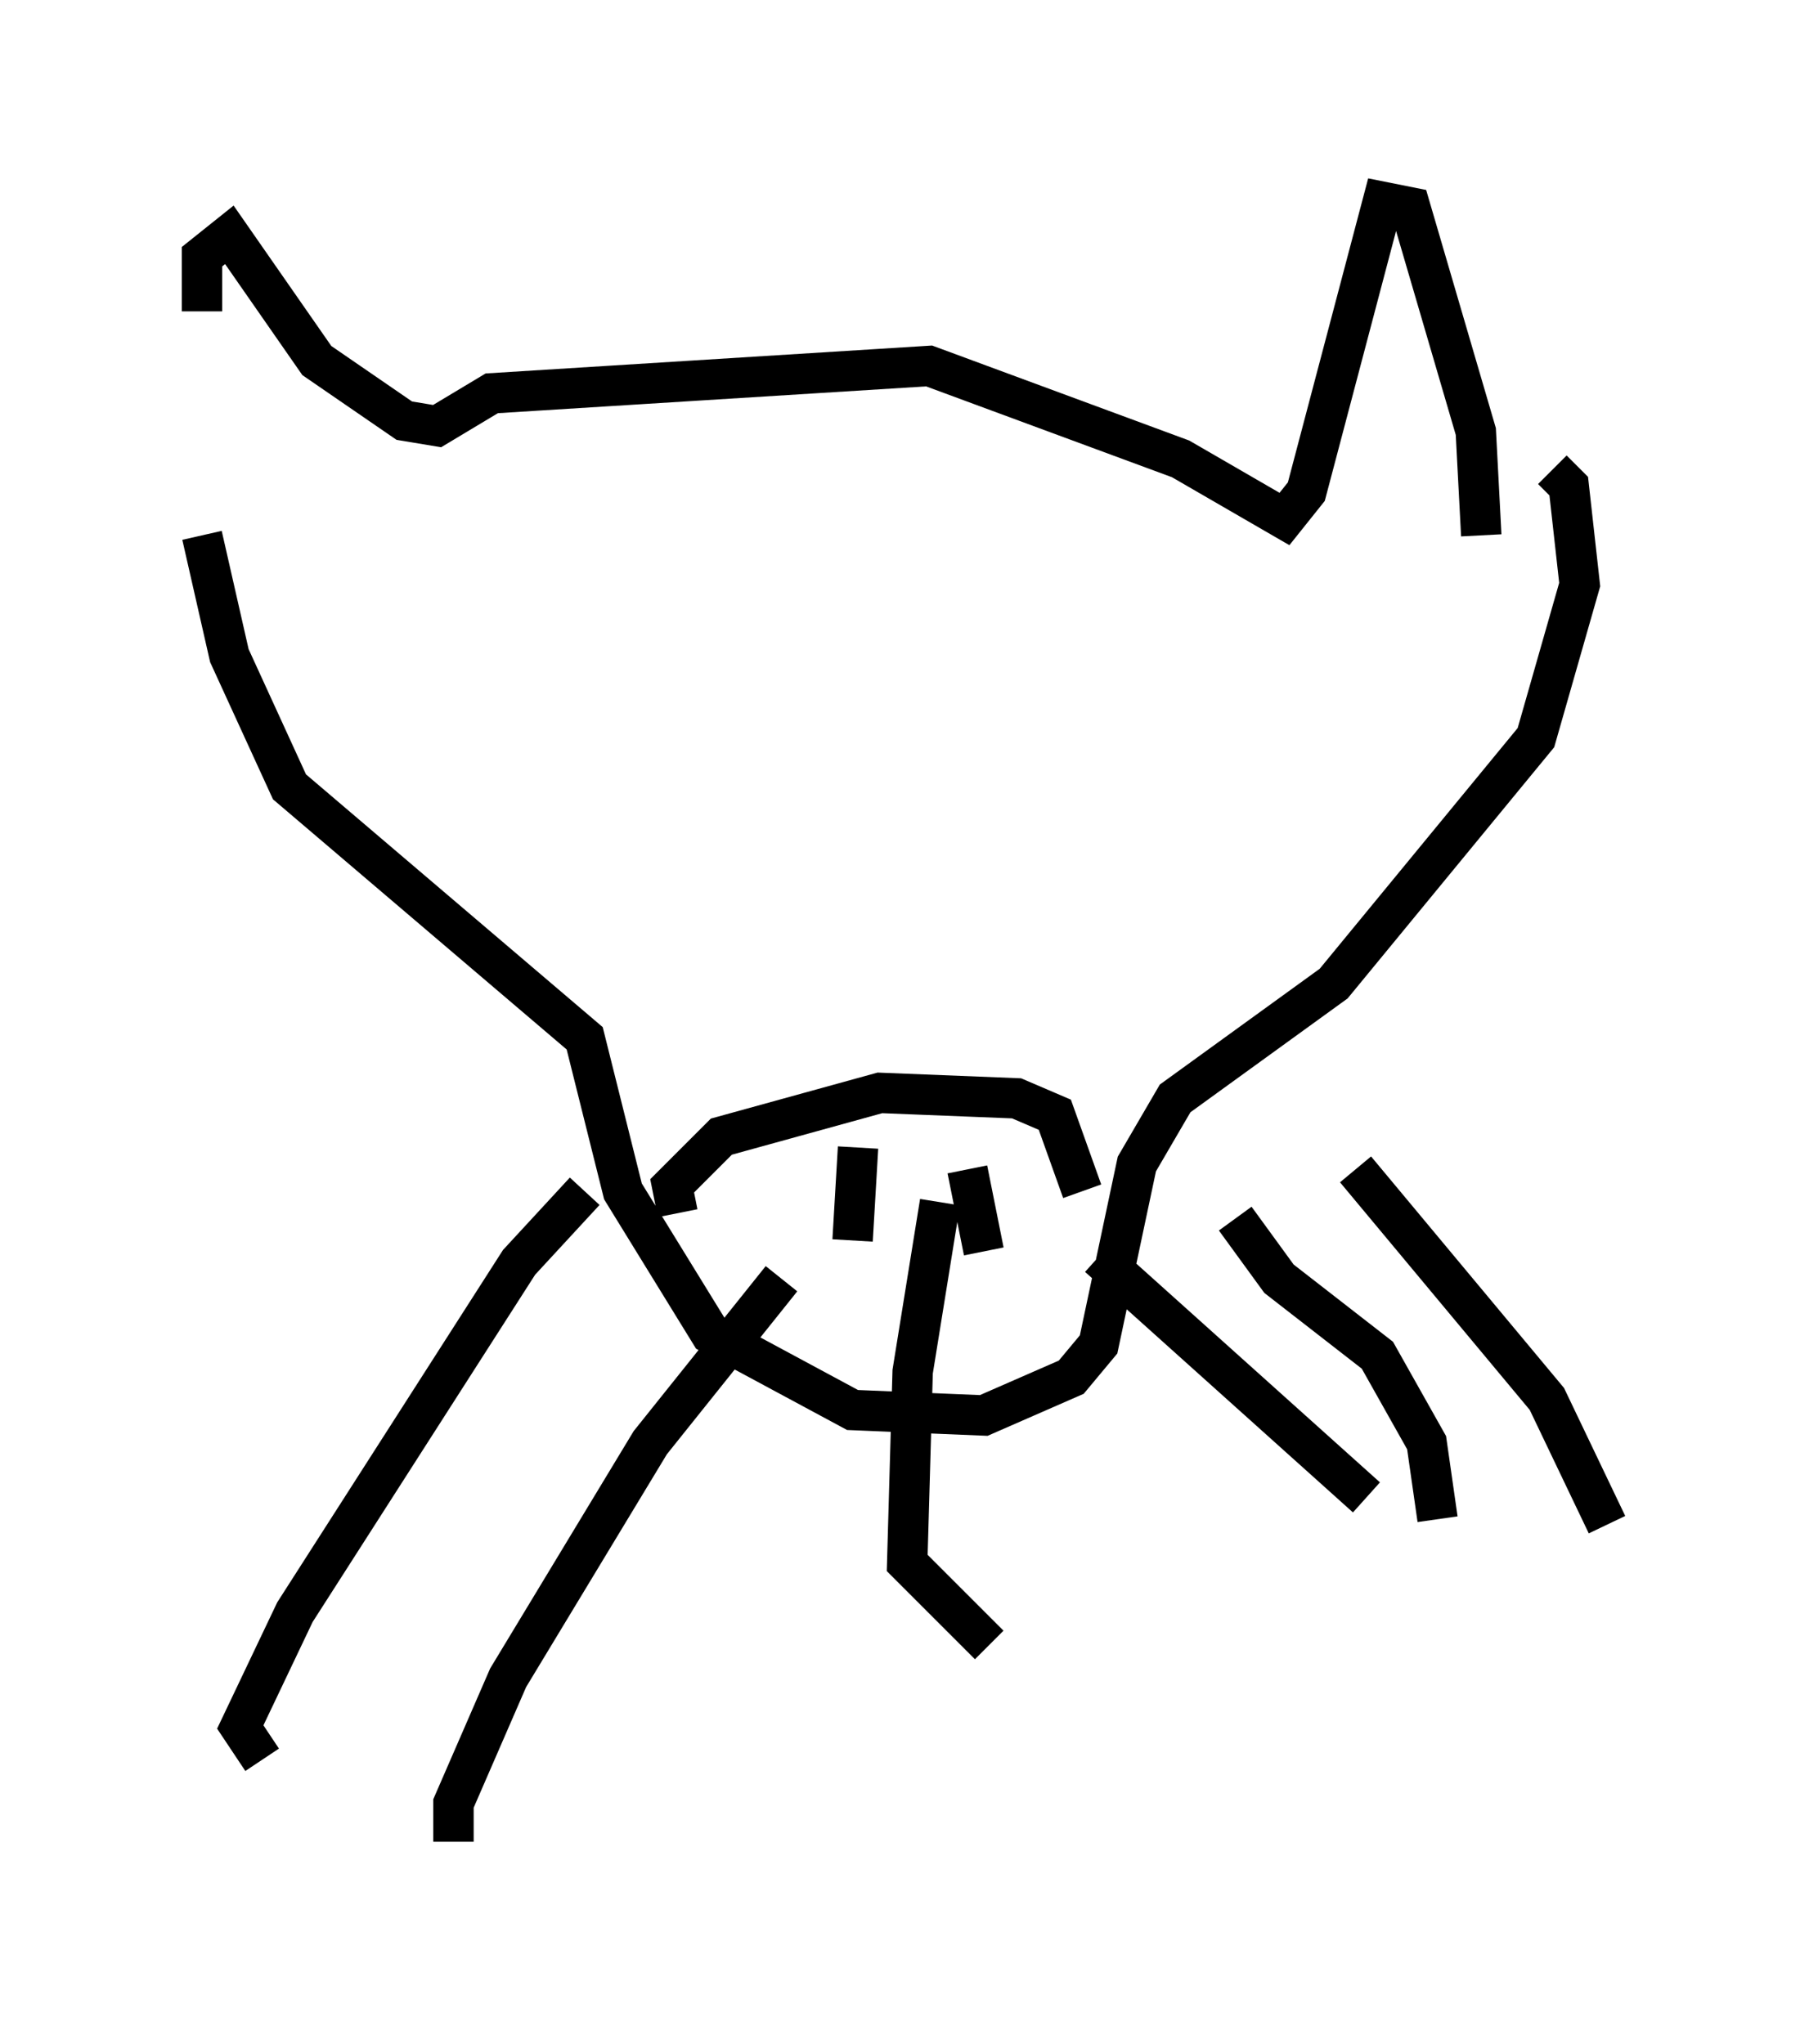<?xml version="1.0" encoding="utf-8" ?>
<svg baseProfile="full" height="50.595" version="1.1" width="44.776" xmlns="http://www.w3.org/2000/svg" xmlns:ev="http://www.w3.org/2001/xml-events" xmlns:xlink="http://www.w3.org/1999/xlink"><defs /><rect fill="white" height="50.595" width="44.776" x="0" y="0" /><path d="M6.218, 13.796 m-1.218, -6.089 l0.0, -1.353 0.677, -0.541 l2.165, 3.112 2.165, 1.488 l0.812, 0.135 1.353, -0.812 l10.825, -0.677 6.225, 2.3 l2.571, 1.488 0.541, -0.677 l1.894, -7.172 0.677, 0.135 l1.624, 5.548 0.135, 2.571 m-31.664, 0.0 l0.677, 2.977 1.488, 3.248 l7.307, 6.225 0.947, 3.789 l2.165, 3.518 3.518, 1.894 l3.248, 0.135 2.165, -0.947 l0.677, -0.812 0.947, -4.465 l0.947, -1.624 3.924, -2.842 l5.007, -6.089 1.083, -3.789 l-0.271, -2.436 -0.406, -0.406 m-21.651, 18.403 l-0.135, -0.677 1.218, -1.218 l3.924, -1.083 3.383, 0.135 l0.947, 0.406 0.677, 1.894 m-6.631, 0.271 l0.0, 0.0 m3.789, -0.812 l0.406, 2.03 m-3.112, -2.571 l-0.135, 2.3 m-6.631, -1.218 l-1.624, 1.759 -5.548, 8.66 l-1.353, 2.842 0.541, 0.812 m12.855, -11.908 l-3.248, 4.059 -3.518, 5.819 l-1.353, 3.112 0.0, 0.947 m12.043, -15.832 l-0.677, 4.195 -0.135, 4.736 l2.03, 2.03 m2.706, -9.607 l6.631, 5.954 m-3.248, -6.901 l1.083, 1.488 2.436, 1.894 l1.218, 2.165 0.271, 1.894 m-2.03, -8.66 l4.736, 5.683 1.488, 3.112 " fill="none" stroke="black" stroke-width="1" /></svg>
